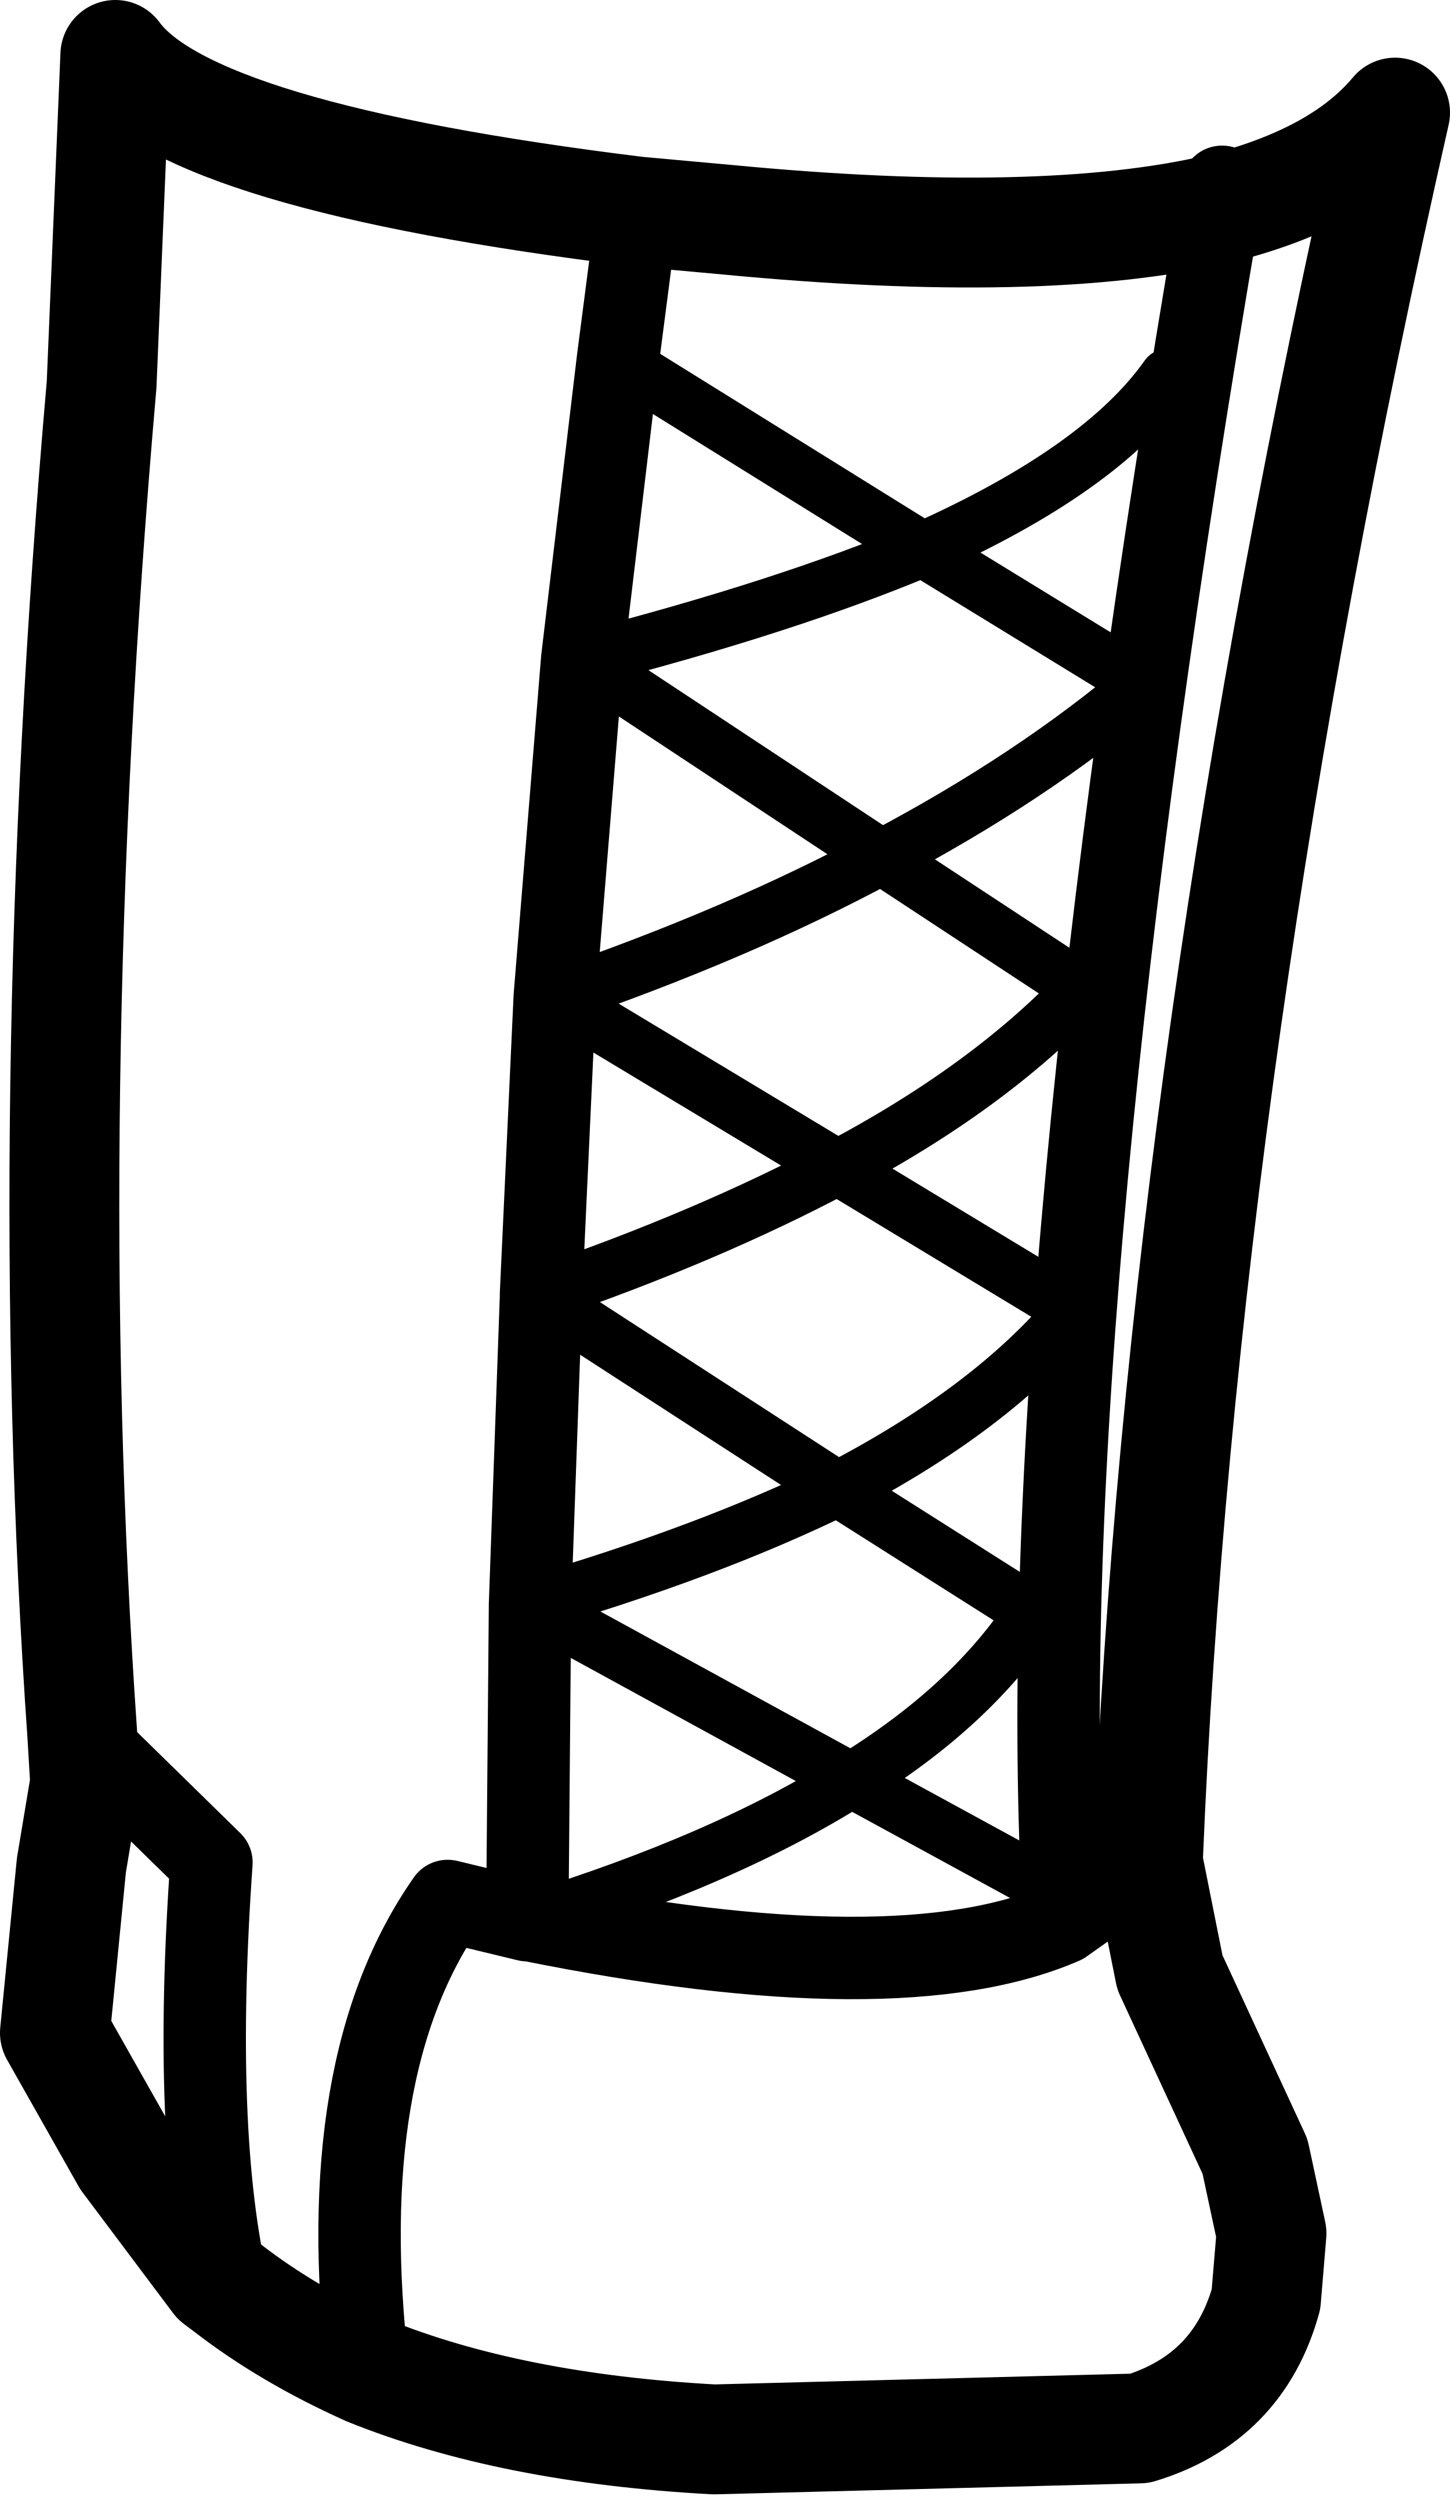 <?xml version="1.0" encoding="UTF-8" standalone="no"?>
<svg xmlns:xlink="http://www.w3.org/1999/xlink" height="45.5px" width="26.4px" xmlns="http://www.w3.org/2000/svg">
  <g transform="matrix(1.0, 0.0, 0.0, 1.0, 13.2, 22.75)">
    <path d="M6.15 11.75 Q5.6 0.9 9.0 -18.95 L9.05 -19.35 M-1.6 -18.9 L-1.95 -16.2 -2.6 -10.75 -3.1 -4.6 -3.35 0.8 -3.35 0.85 -3.55 6.45 -3.6 12.2 -3.55 12.2 Q3.15 13.55 6.15 12.25 L6.15 11.75 M6.15 12.25 L7.7 11.15 M-6.5 20.4 Q-7.15 14.85 -5.05 11.85 L-3.6 12.2 M-11.7 8.85 L-9.35 11.15 Q-9.7 16.1 -9.05 18.9" fill="none" stroke="#000000" stroke-linecap="round" stroke-linejoin="round" stroke-width="1.5"/>
    <path d="M9.0 -18.95 Q5.8 -18.2 0.05 -18.75 L-1.6 -18.9 Q-9.75 -19.9 -11.1 -21.75 L-11.35 -15.75 Q-12.5 -2.6 -11.7 8.85 L-11.65 9.7 -11.9 11.2 -12.2 14.25 -10.9 16.55 -9.25 18.75 -9.05 18.9 Q-7.95 19.75 -6.5 20.4 -3.9 21.45 -0.2 21.65 L7.55 21.45 Q9.35 20.9 9.85 19.1 L9.95 17.9 9.65 16.5 8.1 13.15 7.7 11.15 7.7 11.1 Q8.3 -3.5 12.2 -20.7 11.2 -19.5 9.0 -18.95" fill="none" stroke="#000000" stroke-linecap="round" stroke-linejoin="round" stroke-width="2.0"/>
    <path d="M8.05 -15.9 Q6.85 -14.2 3.6 -12.75 L7.6 -10.3 Q5.6 -8.6 2.85 -7.15 L6.5 -4.75 Q4.8 -2.95 2.05 -1.5 L6.35 1.1 Q4.85 2.9 2.05 4.35 L5.6 6.6 Q4.5 8.3 2.3 9.65 L6.15 11.75 M-1.95 -16.2 L3.6 -12.75 Q1.1 -11.7 -2.6 -10.75 L2.85 -7.15 Q0.25 -5.75 -3.1 -4.6 L2.05 -1.5 Q-0.3 -0.25 -3.35 0.8 L-3.4 0.8 -3.35 0.85 2.05 4.35 Q-0.3 5.5 -3.55 6.45 L2.3 9.65 Q0.0 11.1 -3.55 12.2" fill="none" stroke="#000000" stroke-linecap="round" stroke-linejoin="round" stroke-width="1.0"/>
  </g>
</svg>
